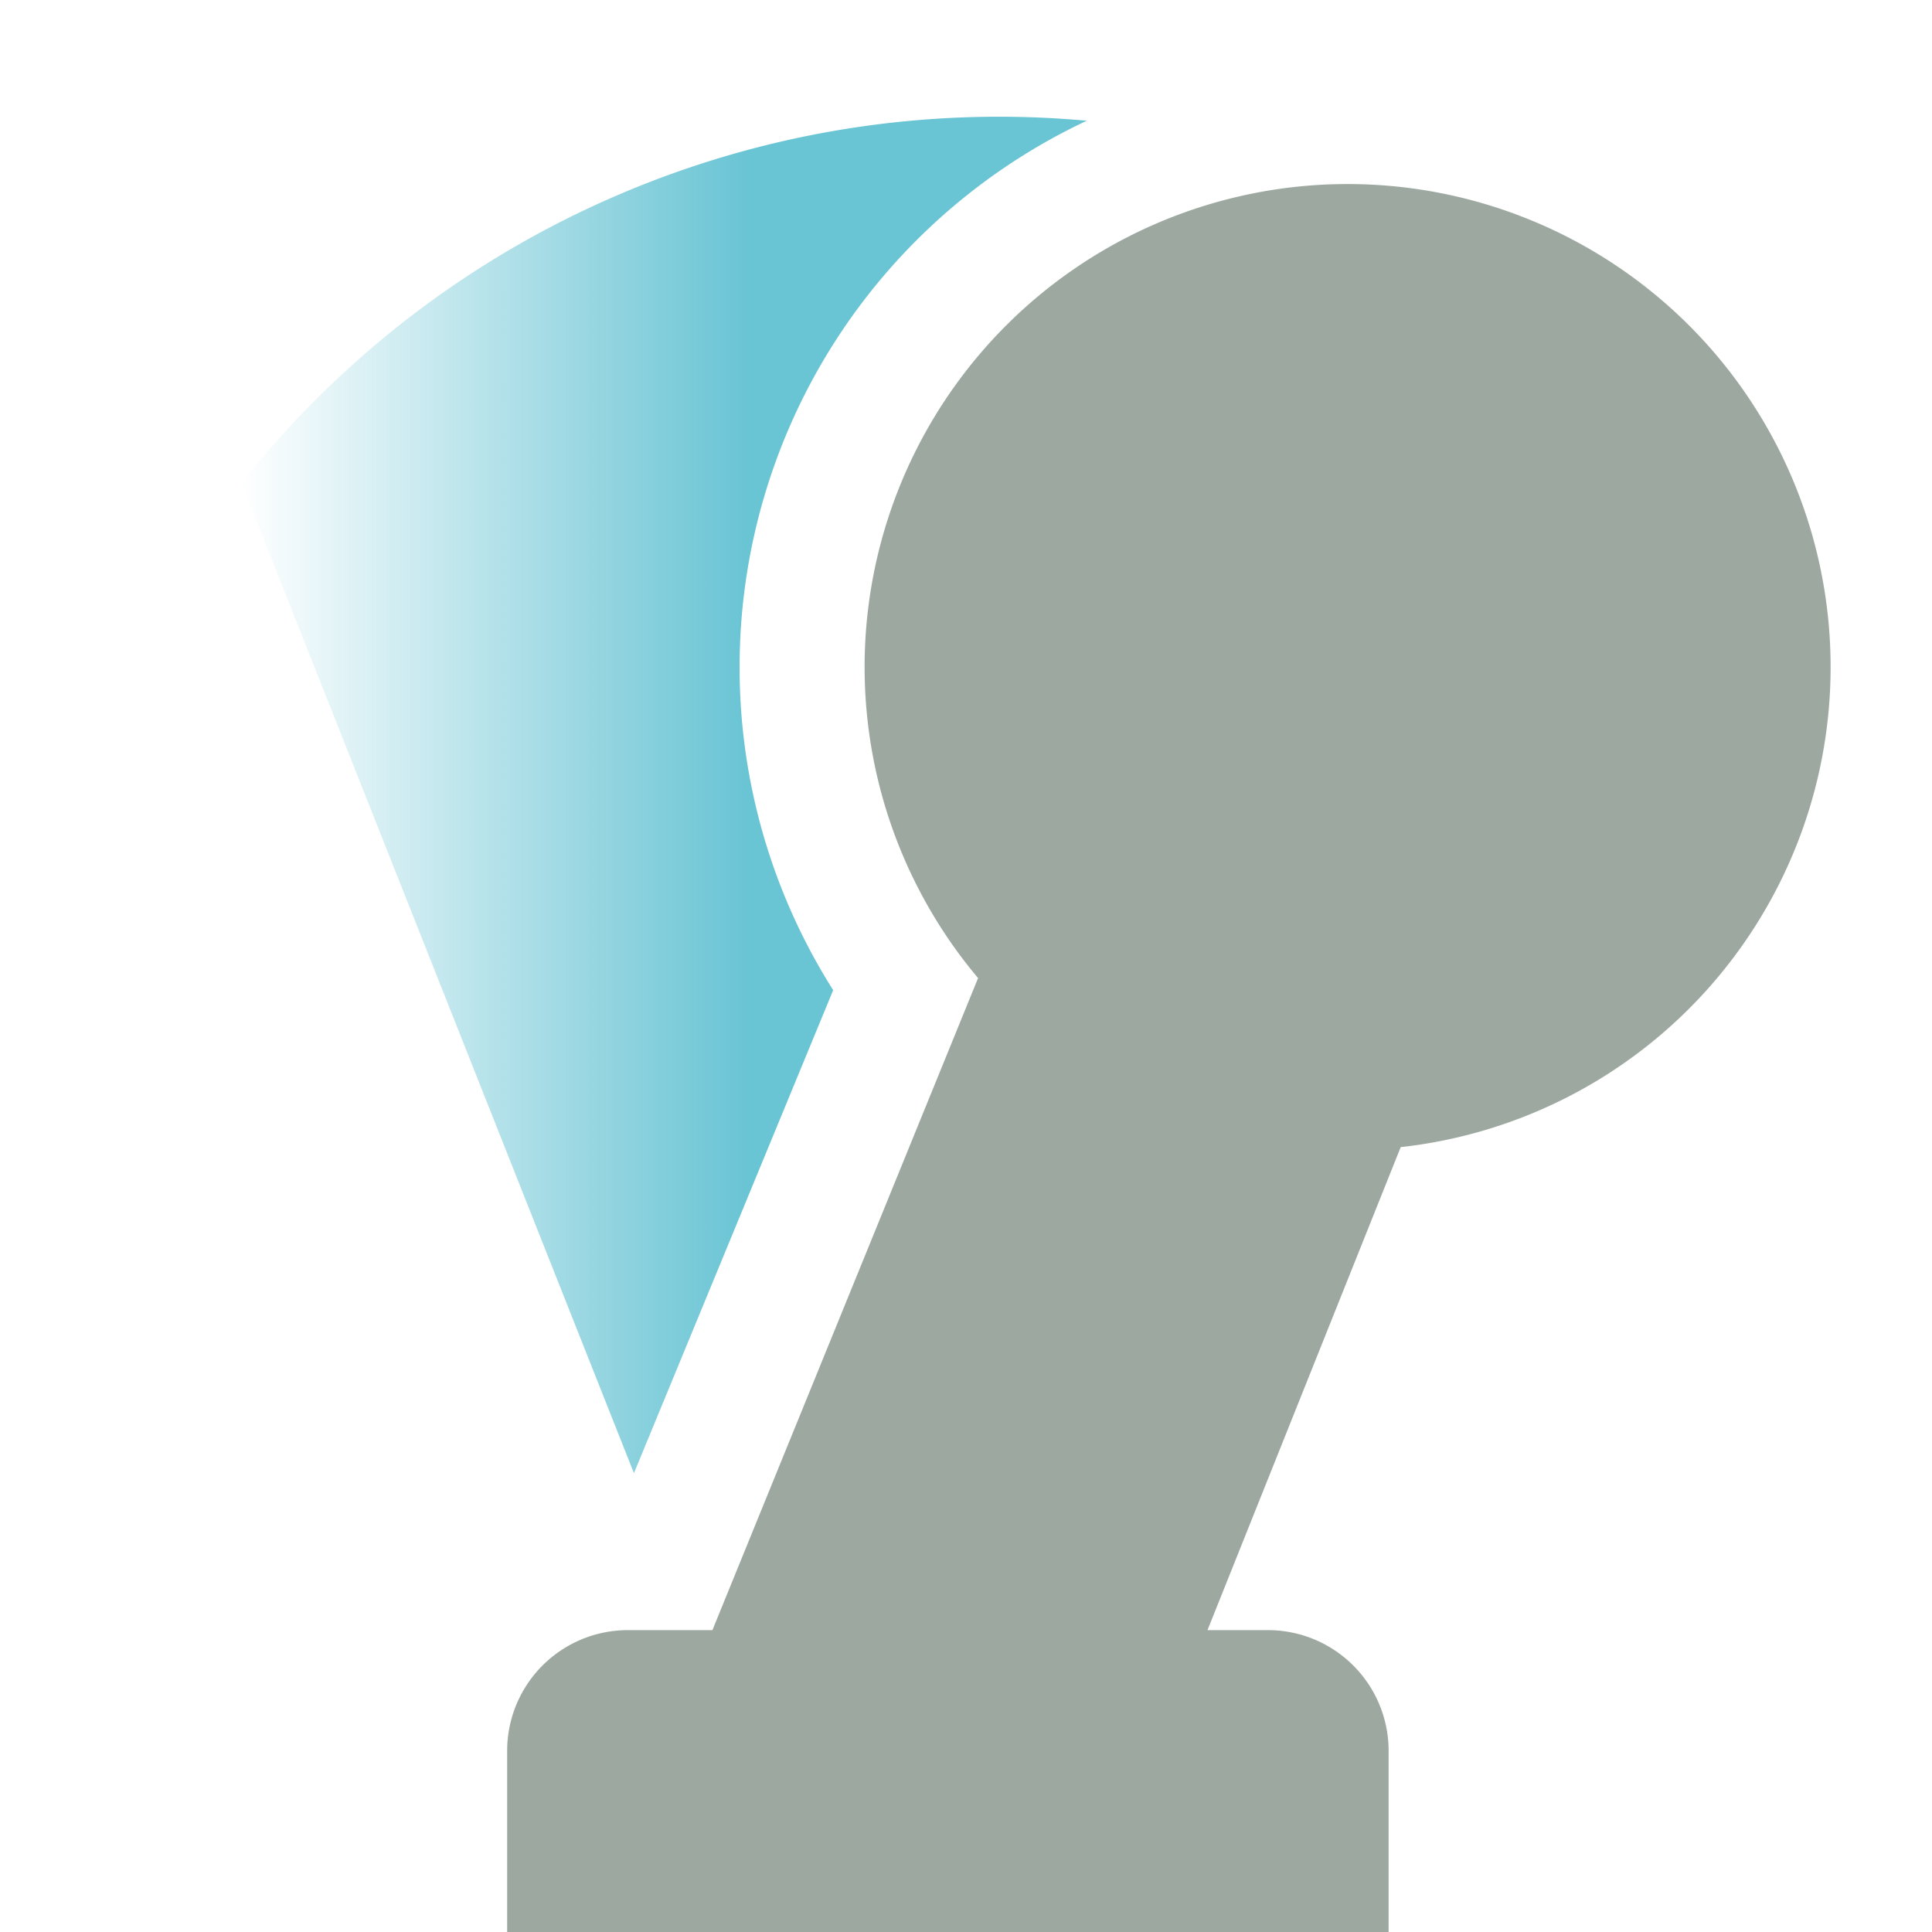 <svg height="16" viewBox="0 0 16 16" width="16" xmlns="http://www.w3.org/2000/svg"><linearGradient id="a" gradientUnits="userSpaceOnUse" x1="2" x2="9"><stop offset="0" stop-color="#69c4d4" stop-opacity="0"/><stop offset=".6" stop-color="#69c4d4"/></linearGradient><path d="M11.5 16v-1.5a1 1 0 0 0-1-1H10l1.6-4a4 4 0 1 0-3.5-1.4l-2.2 5.4h-.7a1 1 0 0 0-1 1V16z" fill="#9DA9A0"/><path d="M5.25 12.2 2 4a8 8 0 0 1 7-3 5 5 0 0 0-2.1 7.2z" fill="url(#a)"/></svg>
